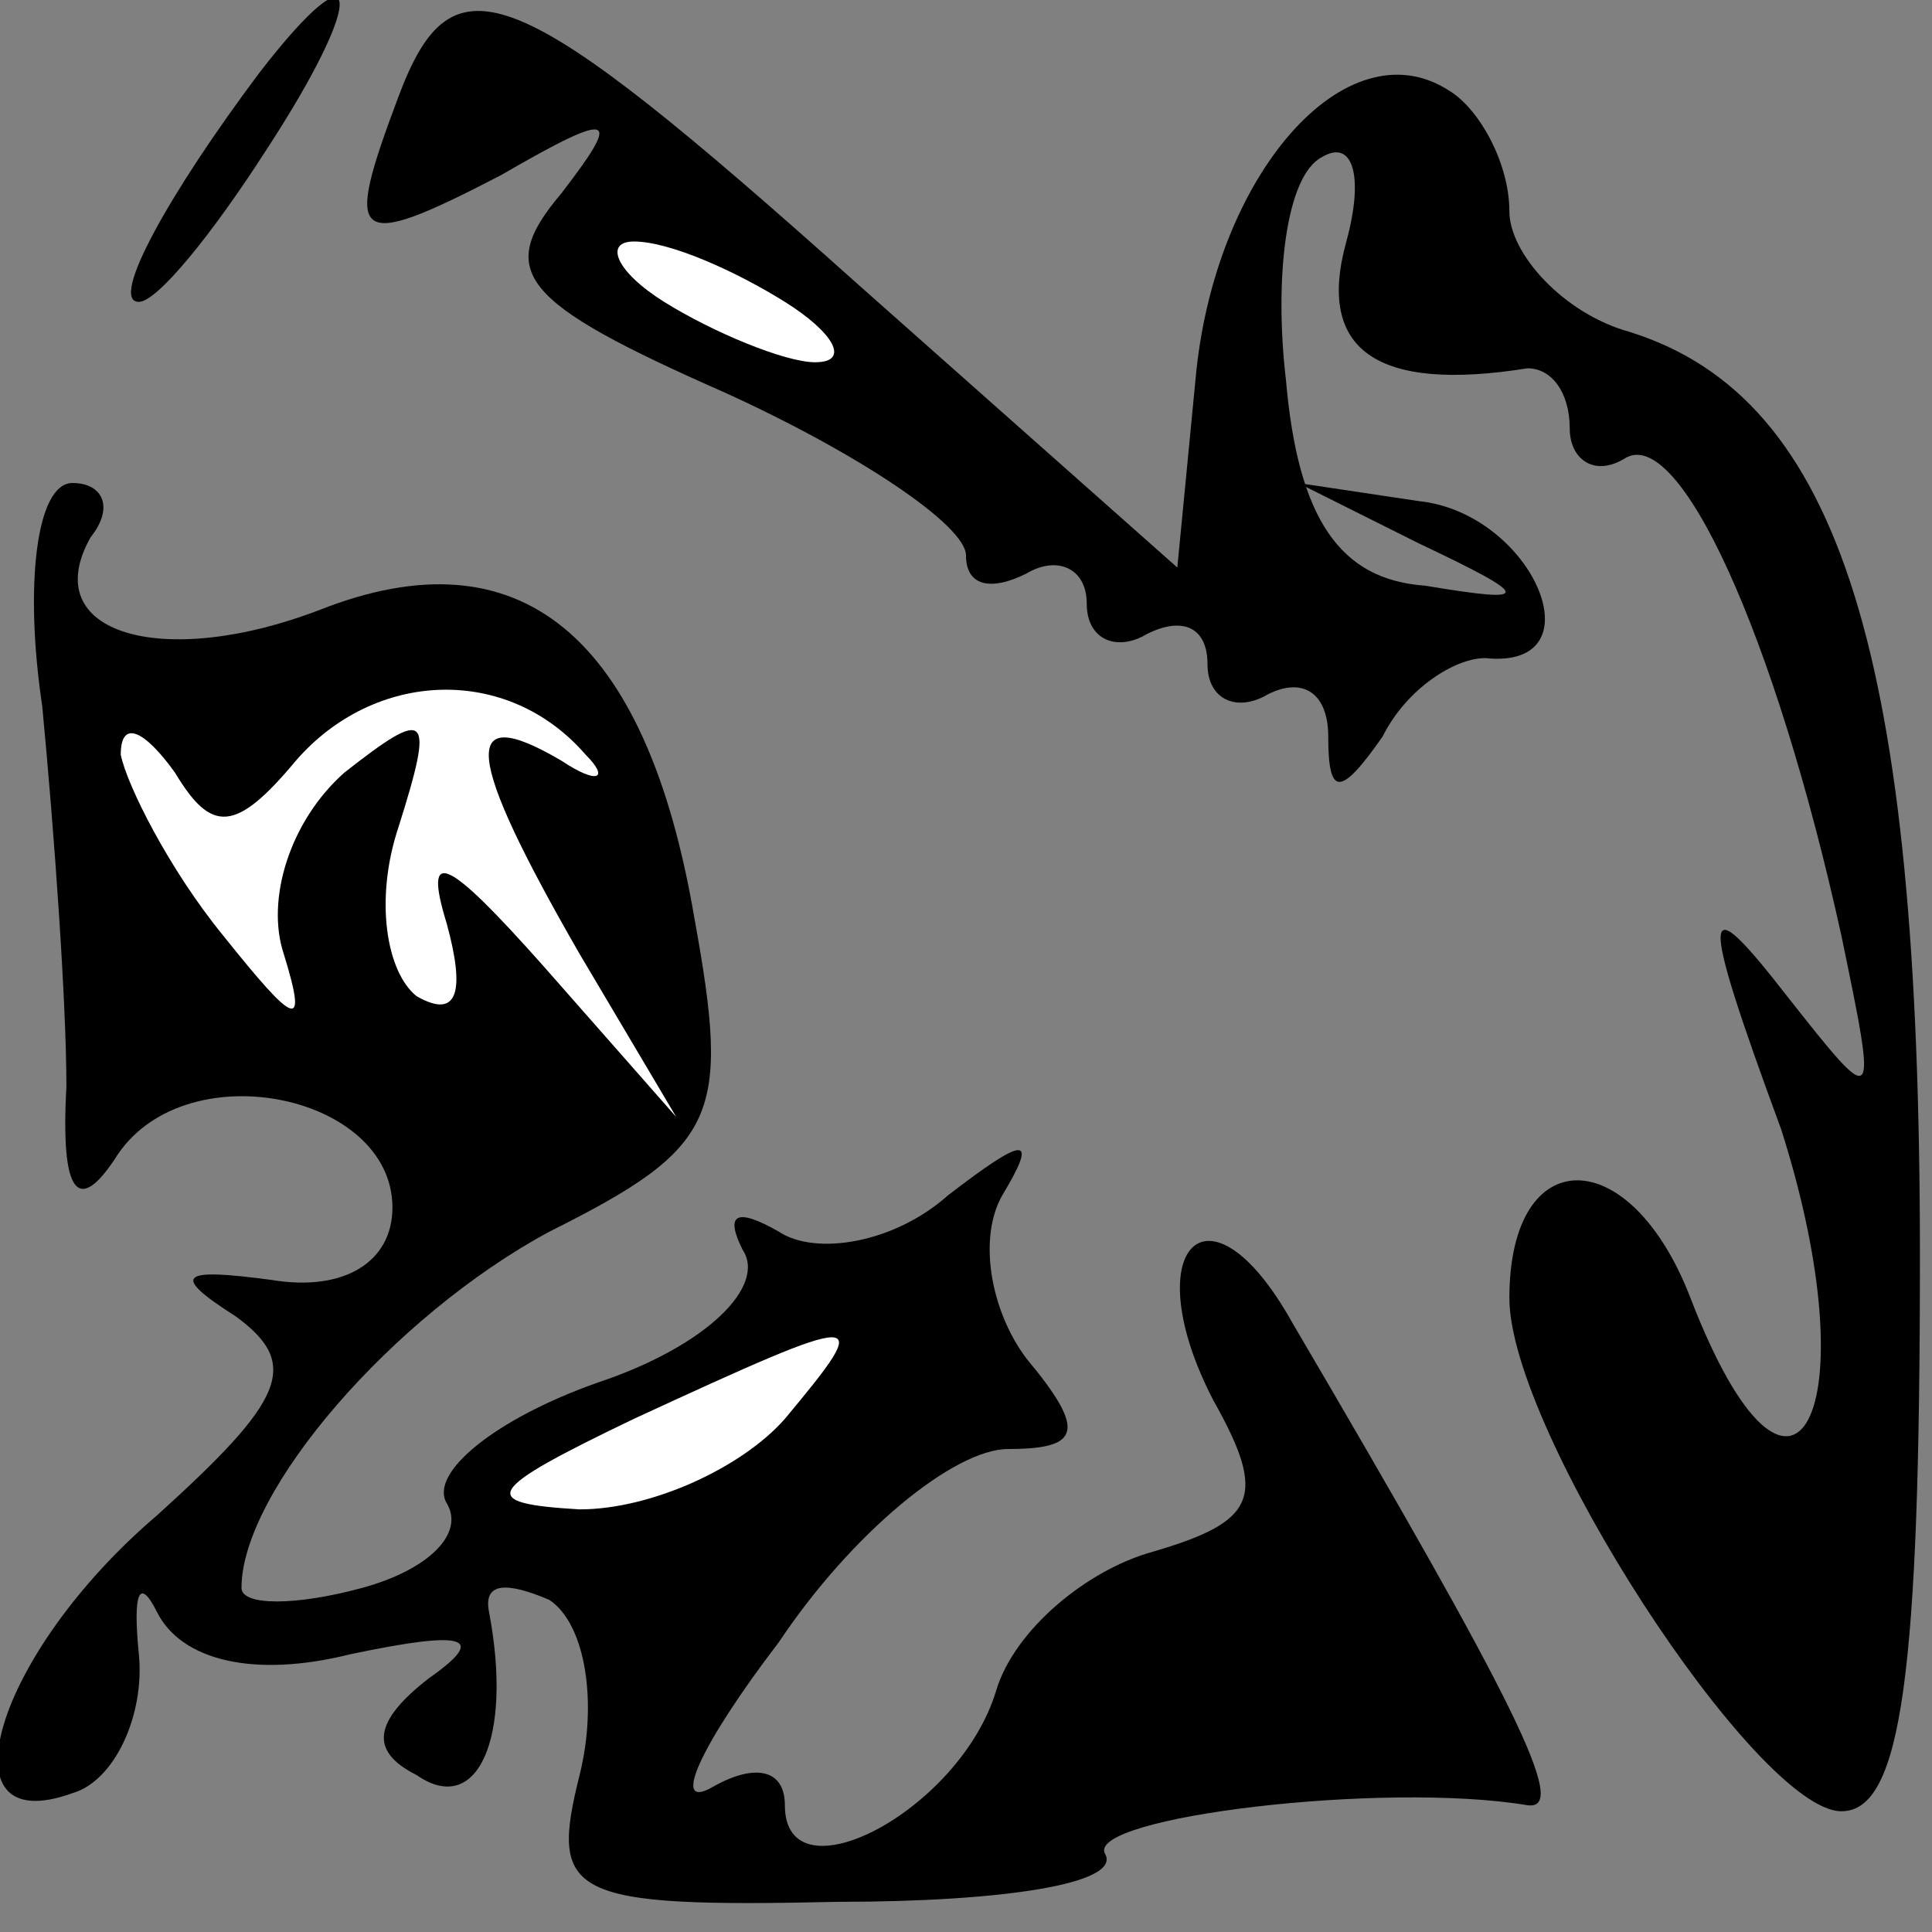 <?xml version="1.0" standalone="no"?>
<!DOCTYPE svg PUBLIC "-//W3C//DTD SVG 20010904//EN"
 "http://www.w3.org/TR/2001/REC-SVG-20010904/DTD/svg10.dtd">
<svg version="1.0" xmlns="http://www.w3.org/2000/svg"
 width="32pt" height="32pt" viewBox="0 0 32 32"
 preserveAspectRatio="xMidYMid meet">
<rect x="0" y="0" width="32" height="32" fill="#808080" stroke="none"/>
<g transform="translate(0,32) scale(0.1,-0.1)"
fill="#000000" stroke="none">
<path fill="#000000" stroke="none" d="M43 308 c-15 -20 -25 -38 -20 -38 3 0
12 11 21 25 17 26 16 35 -1 13z"/>
<path fill="#000000" stroke="none" d="M66 304 c-9 -24 -8 -26 17 -13 19 11
20 10 10 -3 -11 -13 -7 -18 27 -33 22 -10 40 -22 40 -27 0 -5 4 -6 10 -3 5 3
10 1 10 -5 0 -6 5 -8 10 -5 6 3 10 1 10 -5 0 -6 5 -8 10 -5 6 3 10 0 10 -7 0
-10 2 -10 9 0 4 8 12 13 17 13 19 -2 8 24 -11 26 l-20 3 20 -10 c19 -9 19 -10
1 -7 -14 1 -21 11 -23 34 -2 17 0 34 6 37 5 3 7 -3 4 -14 -5 -18 5 -25 30 -21
4 0 7 -4 7 -10 0 -5 4 -8 9 -5 9 6 25 -29 36 -79 6 -29 6 -29 -9 -10 -14 18
-15 16 -1 -22 15 -47 2 -72 -15 -28 -10 26 -30 26 -30 0 0 -22 41 -85 55 -85
10 0 13 23 13 92 0 99 -13 142 -48 153 -11 3 -20 13 -20 20 0 8 -5 17 -10 20
-17 11 -39 -14 -42 -48 l-3 -31 -53 47 c-57 51 -67 55 -76 31z"/>
<path fill="#ffffff" stroke="none" d="M130 270 c8 -5 11 -10 5 -10 -5 0 -17
5 -25 10 -8 5 -10 10 -5 10 6 0 17 -5 25 -10z"/>
<path fill="#000000" stroke="none" d="M7 203 c2 -21 4 -49 4 -63 -1 -18 2
-21 8 -12 11 18 46 11 46 -8 0 -9 -8 -14 -20 -12 -15 2 -17 1 -6 -6 11 -8 8
-14 -13 -33 -27 -23 -36 -54 -14 -46 7 2 12 13 11 23 -1 10 0 13 3 7 4 -8 16
-11 32 -7 19 4 23 3 13 -4 -9 -7 -10 -12 -2 -16 10 -7 16 6 12 27 -1 5 3 5 10
2 6 -4 8 -17 5 -29 -5 -20 -2 -22 43 -21 27 0 47 3 44 8 -3 6 46 12 70 8 7 -1
-2 17 -39 80 -14 25 -26 12 -13 -13 9 -16 7 -20 -10 -25 -11 -3 -23 -13 -26
-23 -6 -20 -35 -35 -35 -19 0 6 -5 7 -12 3 -7 -4 -2 7 11 24 12 18 29 32 38
32 12 0 13 3 3 15 -6 8 -8 20 -4 27 6 10 4 10 -9 0 -9 -8 -22 -10 -28 -6 -7 4
-9 3 -6 -3 4 -6 -6 -16 -24 -22 -17 -6 -28 -15 -25 -20 3 -5 -3 -11 -14 -14
-11 -3 -20 -3 -20 0 0 16 25 45 51 59 28 14 30 19 24 52 -8 47 -29 64 -62 51
-26 -10 -47 -4 -38 12 4 5 2 9 -3 9 -6 0 -8 -17 -5 -37z"/>
<path fill="#ffffff" stroke="none" d="M97 195 c4 -4 2 -5 -4 -1 -17 10 -16 1
3 -32 l16 -27 -22 25 c-16 18 -20 20 -16 7 3 -11 2 -16 -5 -12 -5 4 -7 16 -3
28 6 19 5 20 -9 9 -9 -8 -13 -21 -10 -30 4 -13 2 -12 -10 3 -9 11 -16 25 -17
30 0 6 4 4 9 -3 6 -10 10 -10 20 2 13 15 35 16 48 1z"/>
<path fill="#ffffff" stroke="none" d="M130 85 c-7 -8 -22 -15 -34 -15 -17 1
-16 3 9 15 39 18 40 18 25 0z"/>
</g>
</svg>
